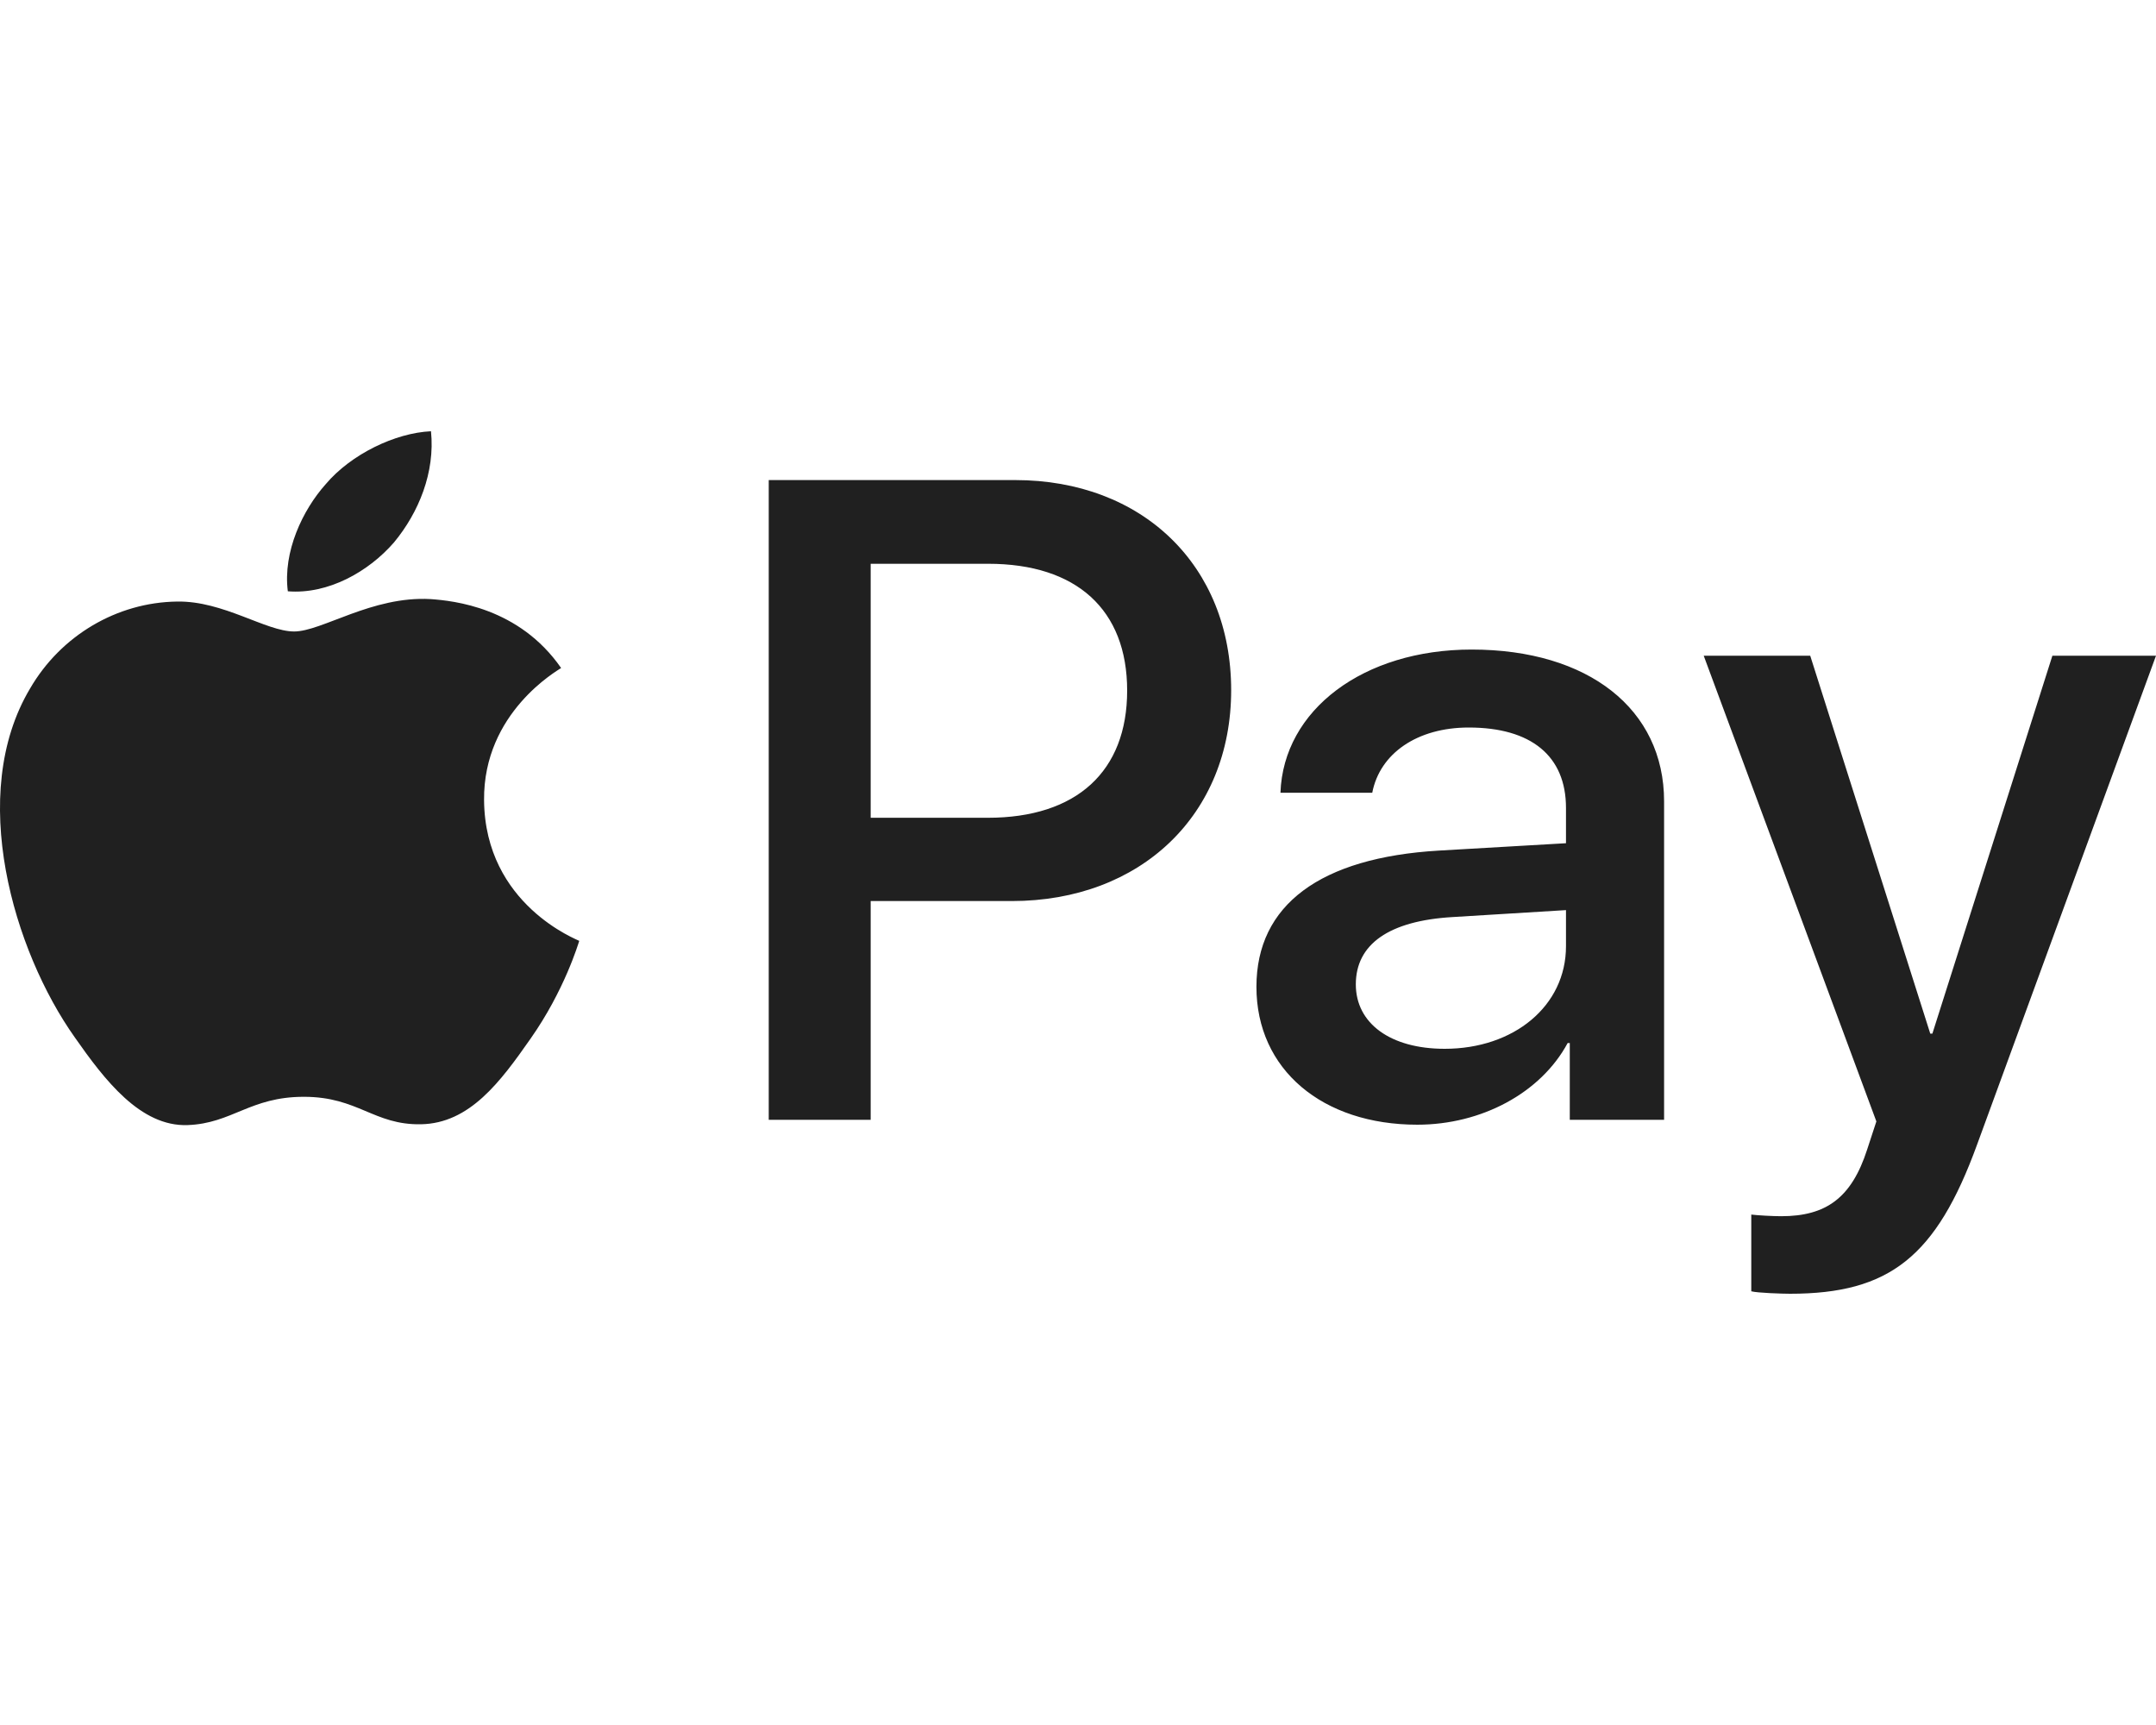 <svg width="50" height="40" viewBox="0 0 50 40" fill="none" xmlns="http://www.w3.org/2000/svg">
<path d="M9.136 12.579C8.55 13.254 7.612 13.787 6.675 13.711C6.558 12.797 7.017 11.827 7.554 11.227C8.14 10.533 9.165 10.038 9.995 10C10.093 10.951 9.712 11.884 9.136 12.579ZM9.986 13.892C8.628 13.815 7.466 14.643 6.821 14.643C6.167 14.643 5.18 13.93 4.106 13.949C2.709 13.968 1.41 14.738 0.697 15.966C-0.768 18.421 0.317 22.055 1.733 24.053C2.426 25.043 3.256 26.128 4.35 26.089C5.386 26.051 5.796 25.433 7.046 25.433C8.306 25.433 8.667 26.089 9.761 26.07C10.894 26.051 11.607 25.081 12.3 24.091C13.091 22.969 13.414 21.874 13.433 21.817C13.414 21.798 11.246 20.989 11.226 18.554C11.207 16.518 12.935 15.547 13.013 15.49C12.037 14.082 10.513 13.93 9.986 13.892ZM17.828 11.132V25.966H20.192V20.894H23.464C26.452 20.894 28.552 18.896 28.552 16.004C28.552 13.111 26.491 11.132 23.542 11.132H17.828ZM20.192 13.073H22.917C24.968 13.073 26.14 14.139 26.14 16.013C26.14 17.888 24.968 18.963 22.907 18.963H20.192V13.073ZM32.869 26.08C34.354 26.08 35.731 25.347 36.356 24.186H36.405V25.966H38.592V18.582C38.592 16.442 36.834 15.062 34.129 15.062C31.619 15.062 29.763 16.46 29.695 18.383H31.824C32 17.469 32.869 16.87 34.061 16.87C35.506 16.87 36.317 17.526 36.317 18.735V19.553L33.367 19.724C30.623 19.886 29.138 20.98 29.138 22.883C29.138 24.805 30.672 26.08 32.869 26.08ZM33.504 24.32C32.244 24.32 31.443 23.73 31.443 22.826C31.443 21.893 32.215 21.351 33.69 21.265L36.317 21.104V21.941C36.317 23.33 35.106 24.32 33.504 24.32ZM41.513 30C43.818 30 44.902 29.144 45.849 26.546L50 15.205H47.597L44.814 23.968H44.765L41.981 15.205H39.511L43.515 26.004L43.3 26.66C42.939 27.774 42.353 28.202 41.308 28.202C41.122 28.202 40.761 28.183 40.614 28.164V29.943C40.751 29.981 41.337 30 41.513 30Z" fill="#202020"/>
</svg>
